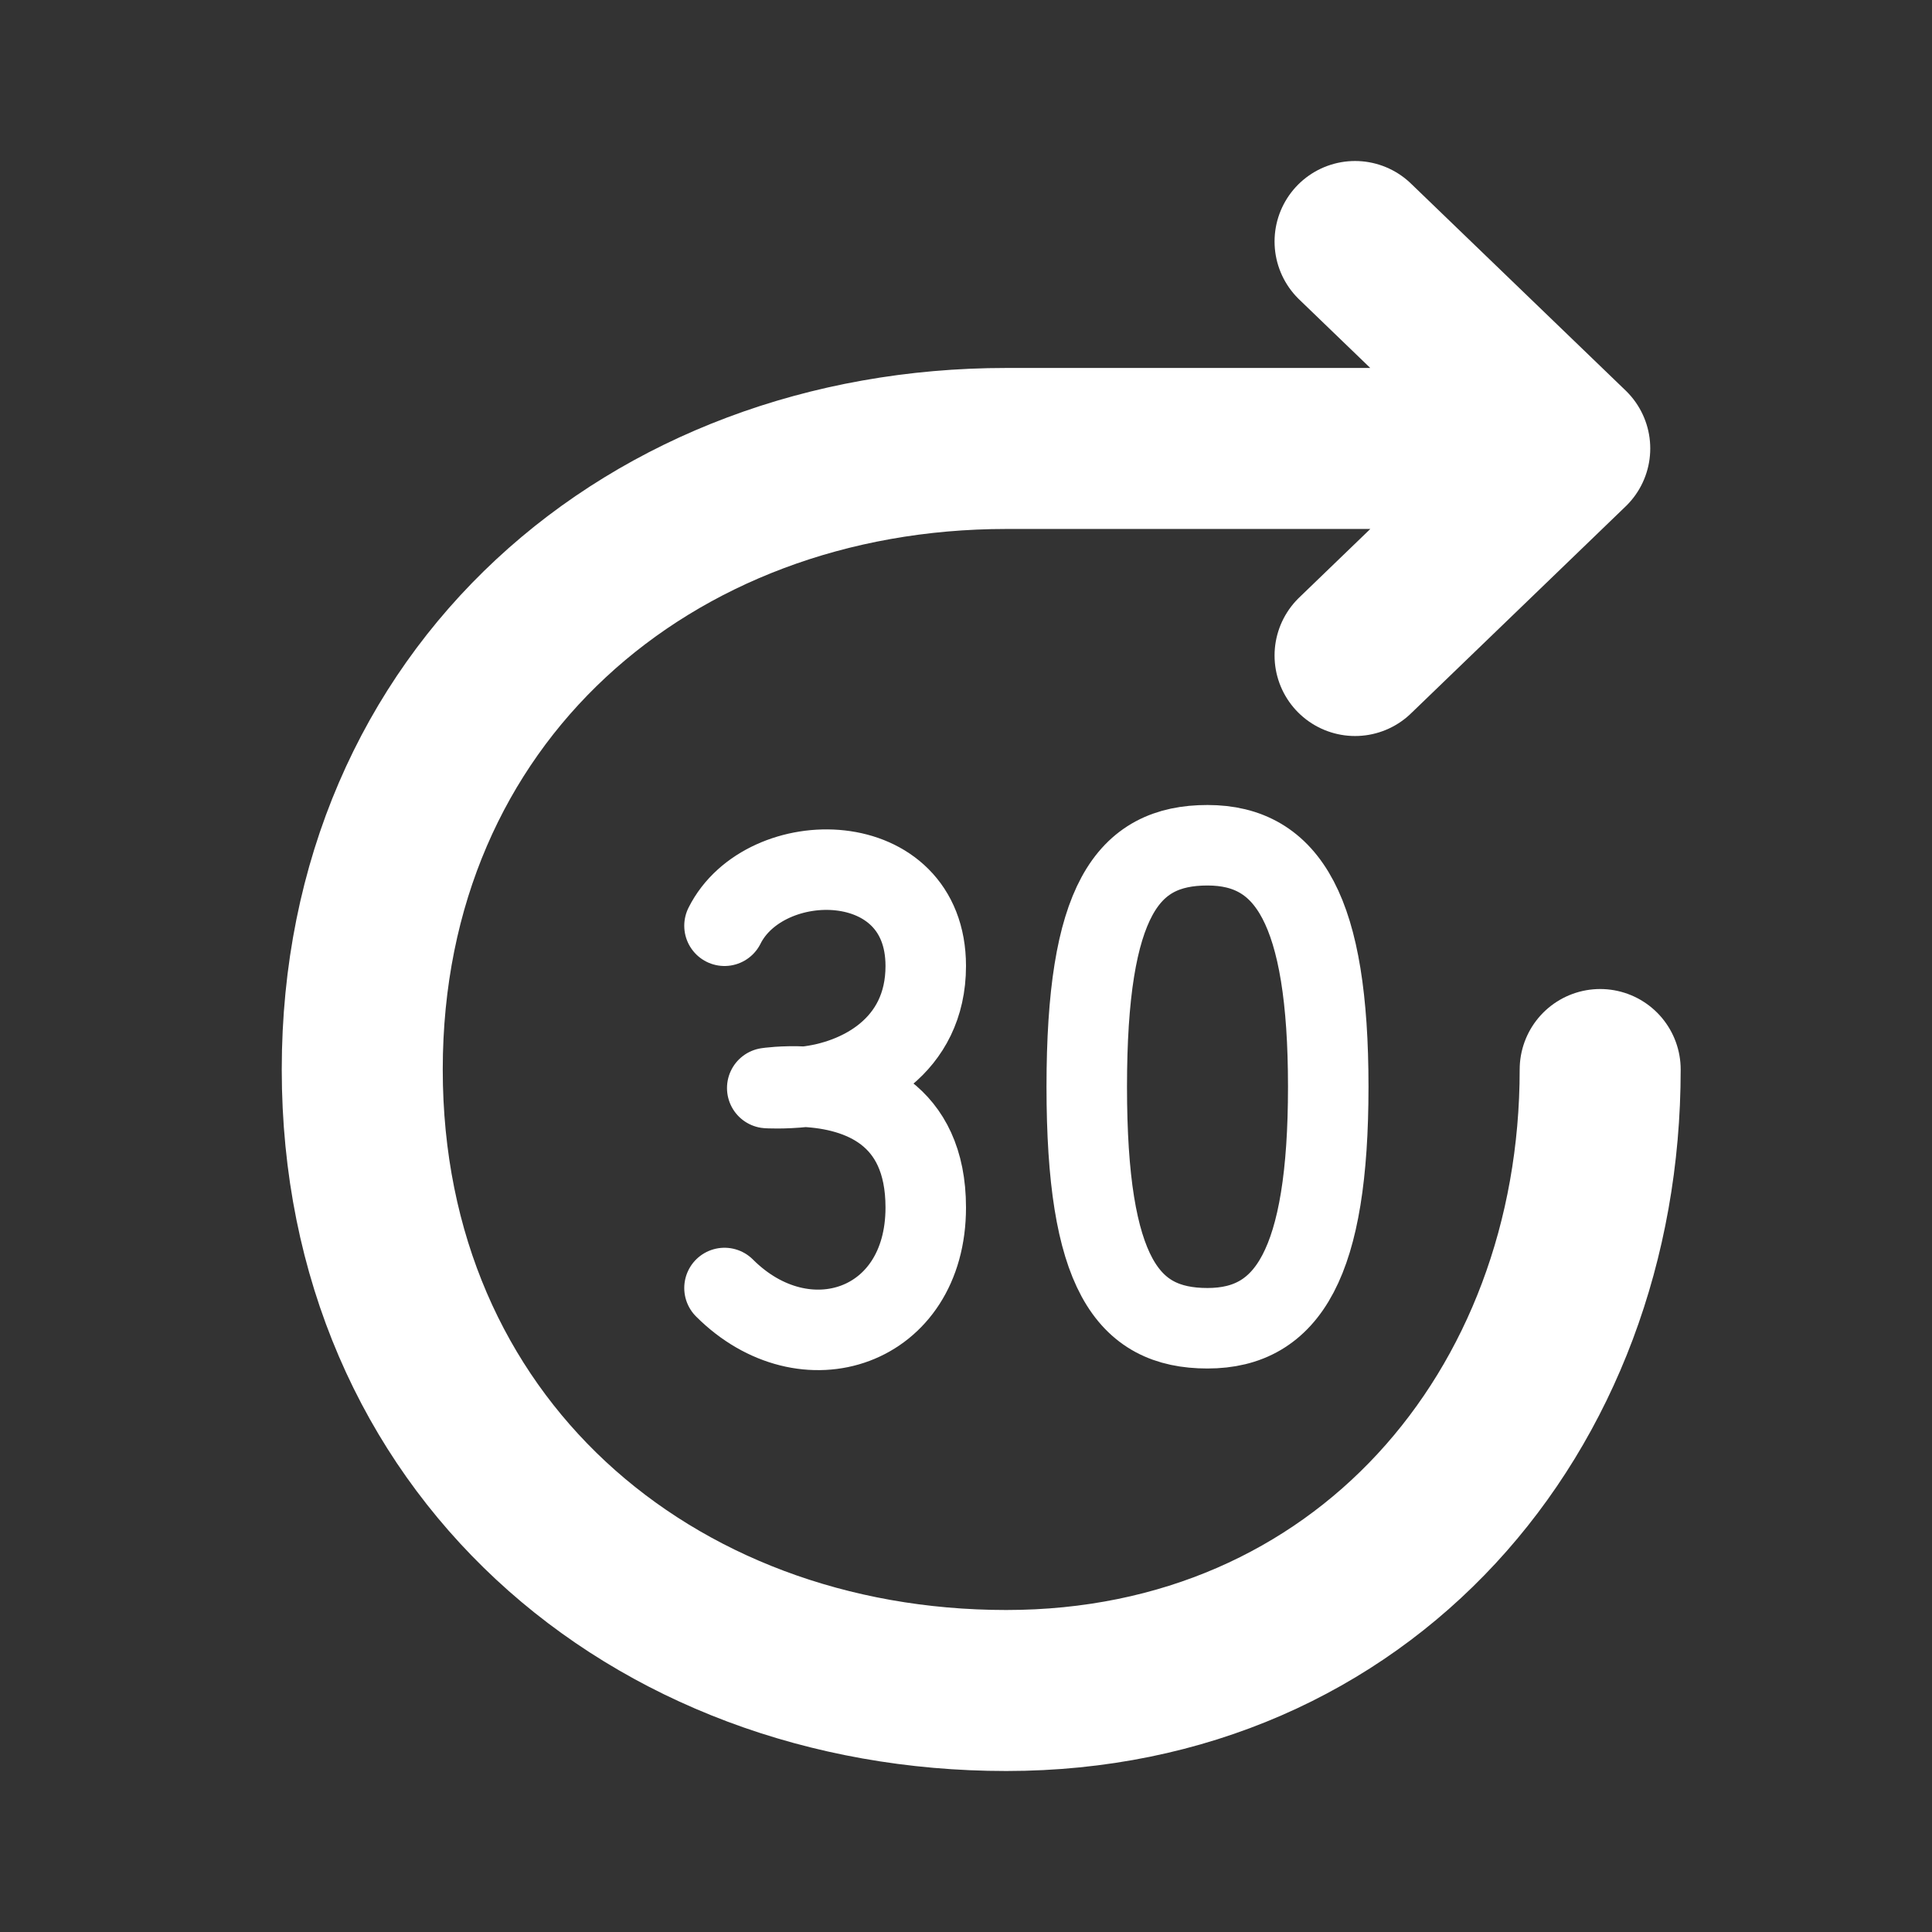 <svg width="24" height="24" fill="none" xmlns="http://www.w3.org/2000/svg"><rect width="100%" height="100%" fill="#333333" stroke="none"/><path d="M19.878 13.286c0 4.26-2.96 7.714-7.378 7.714s-8-3.058-8-7.714c0-4.656 3.582-7.715 8-7.715h7m0 0L16.833 3M19.5 5.571l-2.667 2.572" stroke="#fff" stroke-width="2" stroke-linecap="round" stroke-linejoin="round"/><path d="M10 13.5c.672-.07 1.5-.5 1.5-1.5 0-1.5-2-1.5-2.5-.5m1 2c-.275.029-.469.016-.469.016s.194-.03.469-.016zm0 0c.672.034 1.5.328 1.5 1.5 0 1.5-1.5 2-2.5 1m4.5-2.5c0-2.31.5-3 1.5-3s1.5.81 1.5 3-.5 3-1.5 3-1.5-.69-1.5-3z" stroke="#fff" stroke-linecap="round" stroke-linejoin="round"/></svg>
